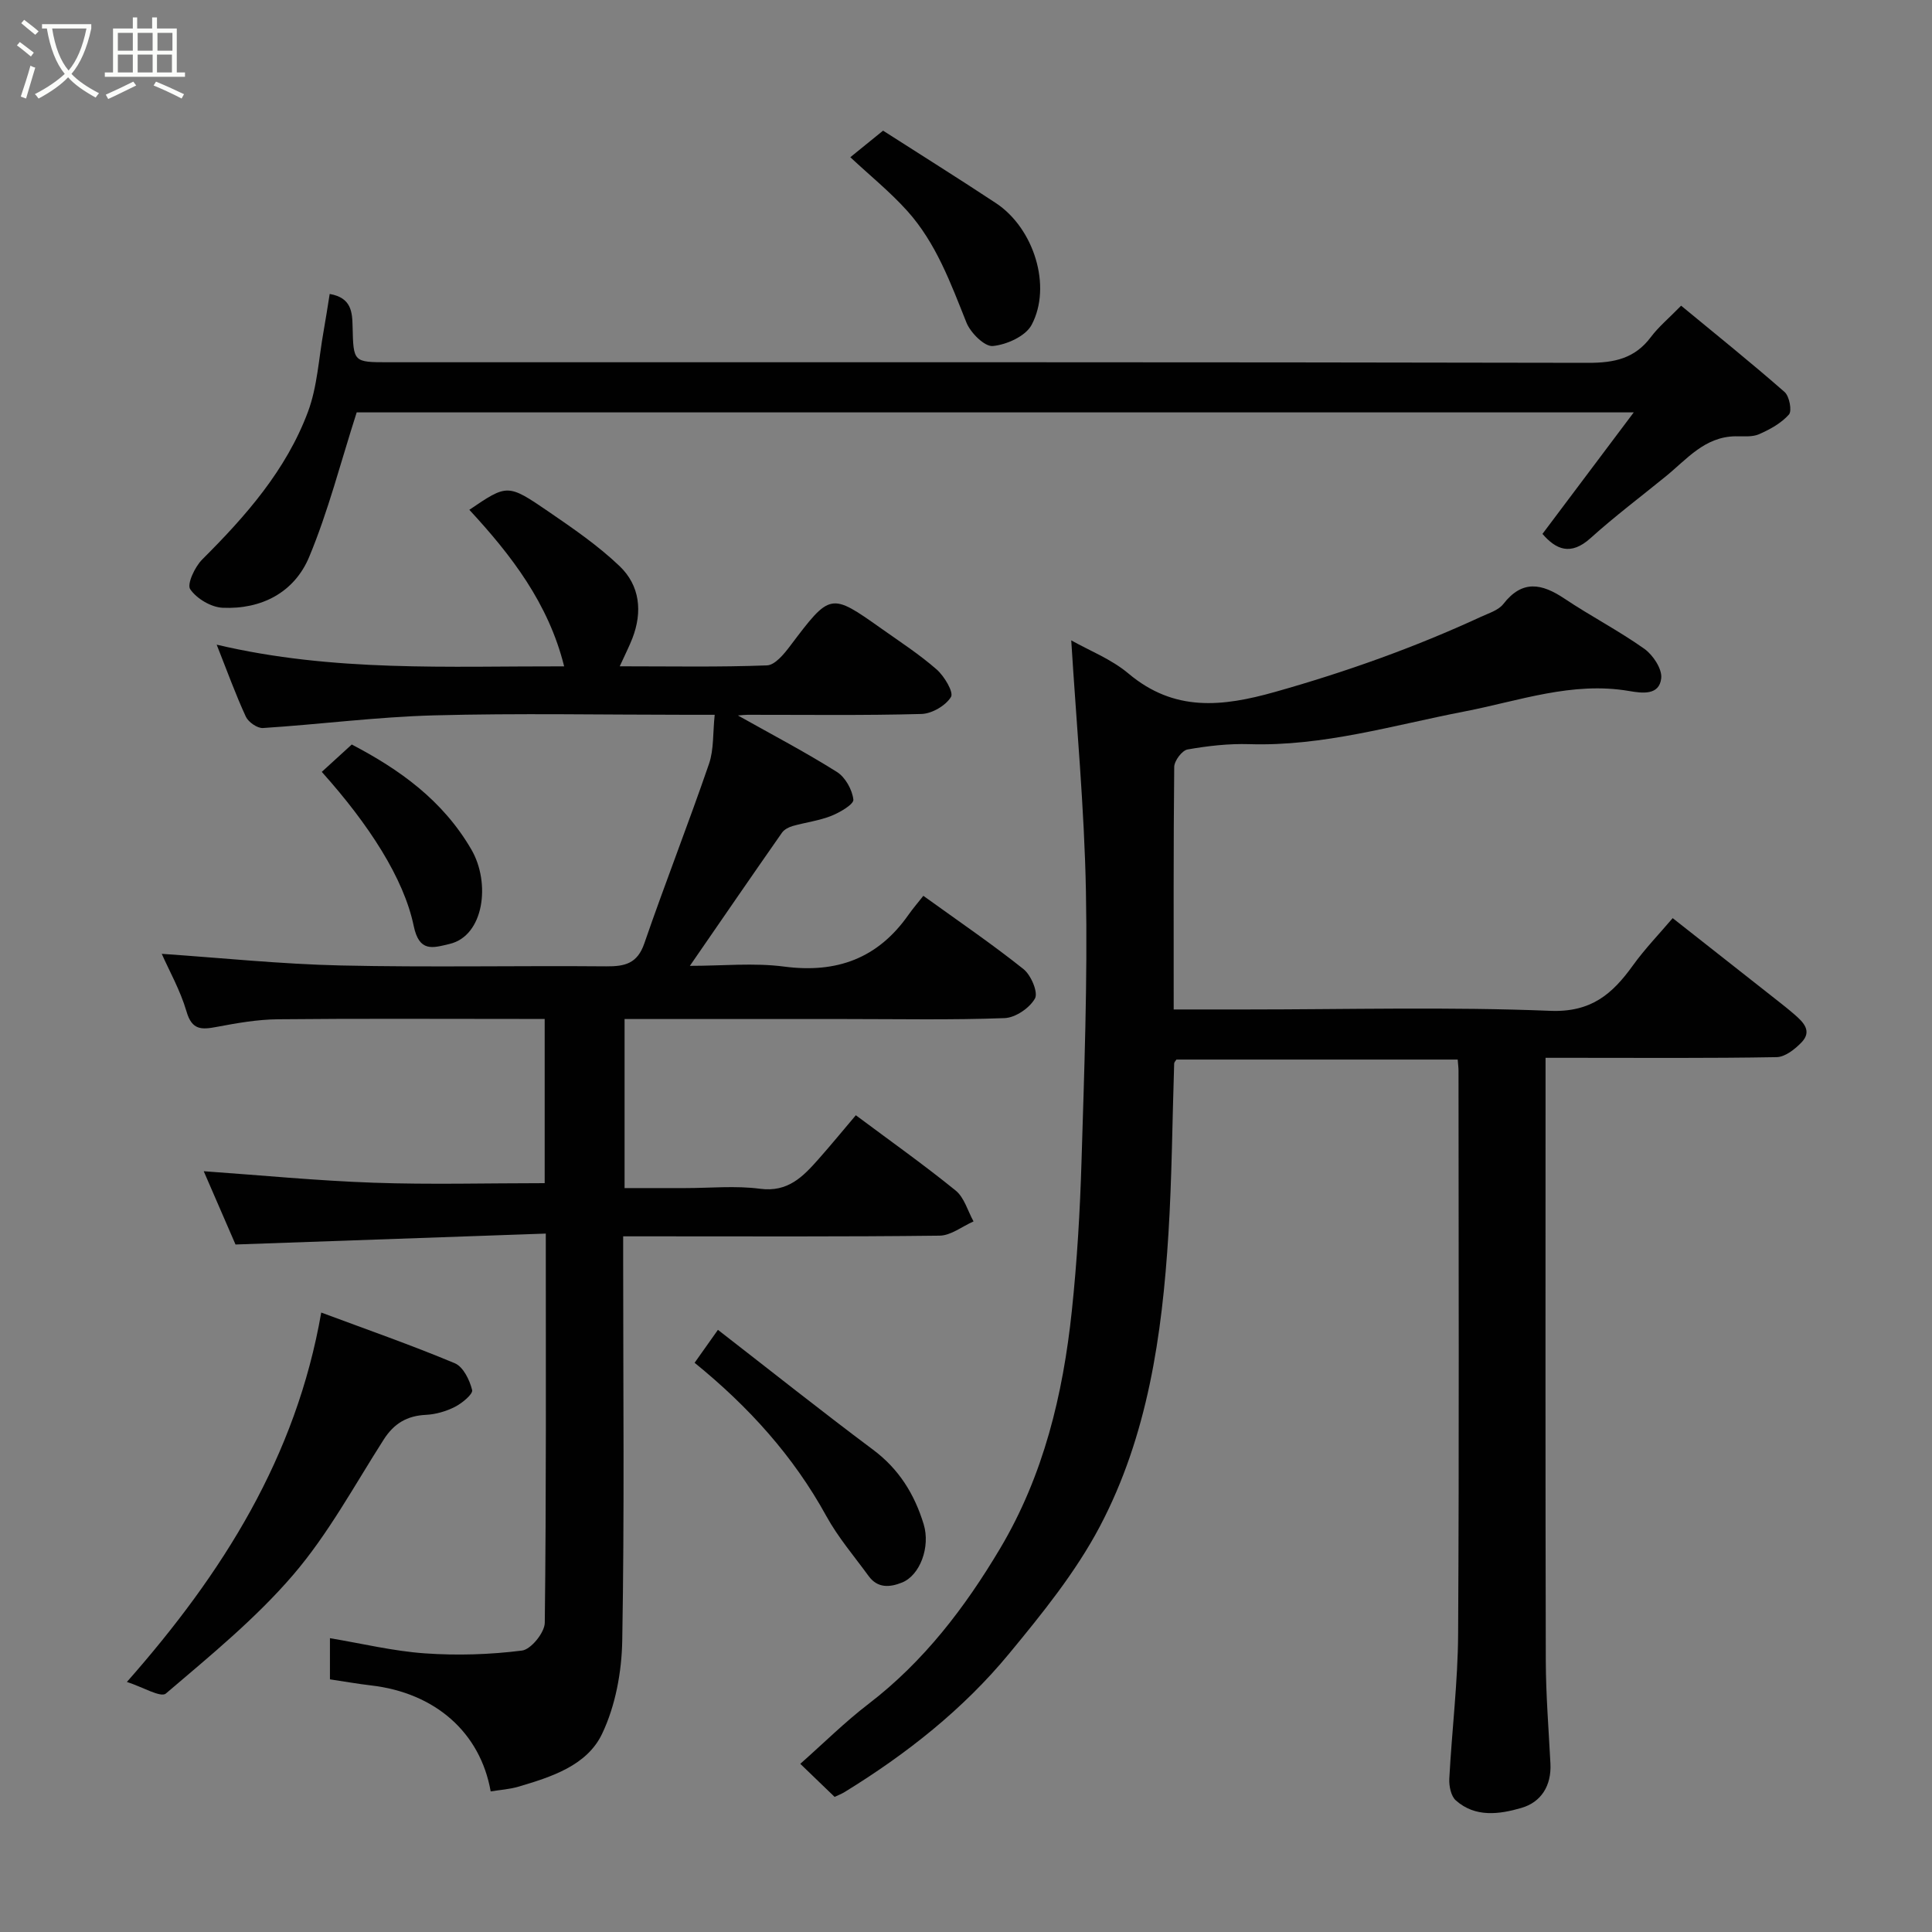 <svg enable-background="new 0 0 400 400" viewBox="0 0 400 400" xmlns="http://www.w3.org/2000/svg"><rect x="0" y="0" width="400" height="400" fill="#808080" stroke="none"/><path d="m6.4 11.7c-1-.8-1.9-1.6-2.9-2.3l.6-.7c.9.7 1.9 1.4 2.9 2.2zm-2.1 8.3c.7-2.1 1.4-4.2 2-6.4.2.1.6.3 1 .4-.7 2.3-1.3 4.4-1.9 6.4zm3-12.8c-1.1-.9-2.1-1.7-2.9-2.4l.6-.7c1 .8 2 1.5 3 2.4zm1.4-1.3v-.9h10.2v.9c-.9 4.2-2.3 7.3-4.1 9.4 1.3 1.4 3.2 2.7 5.7 4-.2.2-.4.5-.7.9-2.5-1.4-4.4-2.7-5.7-4.2-1.4 1.5-3.5 3-6.1 4.4 0 0 0 0-.1-.1-.3-.4-.5-.7-.7-.8 2.7-1.4 4.7-2.8 6.2-4.2-1.8-2.2-3-5.3-3.7-9.4zm9.2 0h-7.1c.6 3.8 1.7 6.7 3.4 8.7 1.7-2 2.9-4.8 3.7-8.7z" fill="#fbfcfa"/><path d="m31.6 3.6h.9v2.3h4.1v9.1h1.7v.9h-16.6v-.9h1.7v-9.1h4.1v-2.3h.9v2.3h3.1v-2.3zm-4 13.3.6.8c-1.9.9-3.8 1.9-5.8 2.8-.2-.3-.3-.6-.5-.9 2-.9 3.9-1.8 5.7-2.7zm-3.2-10.1v3.7h3.1v-3.7zm0 4.5v3.7h3.1v-3.7zm4.1-4.5v3.7h3.1v-3.7zm0 4.5v3.7h3.1v-3.7zm9.1 9.1c-2.1-1.1-4.1-2-5.8-2.7l.5-.8c2.2.9 4.1 1.8 5.8 2.6zm-1.9-13.6h-3.1v3.7h3.1zm-3.2 4.5v3.7h3.1v-3.7z" fill="#fbfcfa"/><g fill="#010101"><path d="m33.49 197.48c12.31.84 24.66 2.13 37.04 2.41 18.32.41 36.66.02 54.99.18 3.87.03 6.44-.57 7.88-4.75 4.29-12.45 9.11-24.71 13.39-37.17 1.03-2.99.78-6.42 1.18-10.16-2.06 0-3.86 0-5.66 0-17.5 0-35-.35-52.49.12-11.81.32-23.58 1.86-35.38 2.62-1.16.07-3.02-1.22-3.54-2.35-2.11-4.56-3.82-9.31-6.04-14.91 24.14 5.7 47.94 4.44 71.94 4.49-3.24-13.03-10.94-23.02-19.63-32.41 7.84-5.31 7.92-5.43 16.35.34 5.11 3.5 10.3 7.06 14.76 11.32 4.21 4.02 4.78 9.45 2.64 14.97-.64 1.64-1.44 3.21-2.61 5.77 10.74 0 20.62.19 30.48-.19 1.66-.06 3.53-2.34 4.78-4 8.36-11.06 8.33-11.11 18.94-3.6 3.87 2.74 7.87 5.34 11.42 8.45 1.58 1.39 3.56 4.71 2.96 5.69-1.1 1.8-3.95 3.46-6.11 3.52-11.99.33-23.99.16-35.99.17-.58 0-1.17.08-2.01.14 7.09 3.98 13.95 7.58 20.49 11.69 1.74 1.09 3.18 3.68 3.41 5.73.11.97-2.8 2.67-4.6 3.38-2.53 1-5.33 1.34-7.97 2.09-.81.23-1.75.72-2.21 1.38-6.24 8.92-12.4 17.9-19.07 27.57 6.76 0 13.23-.67 19.5.15 10.88 1.43 19.4-1.67 25.73-10.68.96-1.36 2.05-2.63 3.11-3.97 7.38 5.32 14.25 10 20.73 15.17 1.56 1.24 3.08 4.82 2.38 6.08-1.1 1.98-4.06 3.99-6.3 4.07-10.98.41-21.99.19-32.99.19-15.13 0-30.26 0-45.68 0v35h12.57c5.17 0 10.4-.53 15.48.14 5.78.77 8.9-2.52 12.1-6.13 2.61-2.95 5.12-6.01 7.73-9.09 7.16 5.34 14.09 10.25 20.67 15.59 1.79 1.45 2.5 4.23 3.7 6.39-2.35 1.03-4.68 2.93-7.04 2.95-19.83.24-39.66.14-59.49.14-1.8 0-3.6 0-6.01 0v5.67c0 25.99.27 51.99-.19 77.98-.11 6.52-1.4 13.54-4.18 19.36-3.14 6.58-10.52 8.93-17.35 10.94-1.84.54-3.8.66-5.71.97-2.15-12.2-11.48-20.4-24.76-21.94-2.76-.32-5.49-.81-8.52-1.26 0-2.75 0-5.5 0-8.52 6.62 1.1 13.1 2.68 19.66 3.14 6.68.47 13.48.26 20.11-.58 1.85-.23 4.69-3.73 4.71-5.76.32-26.46.21-52.93.21-80.57-21.47.75-42.56 1.5-64.24 2.26-2.07-4.76-4.45-10.25-6.58-15.17 11.73.82 23.45 1.97 35.19 2.38 11.7.41 23.43.09 35.4.09 0-10.74 0-22.01 0-34-1.75 0-3.5 0-5.26 0-16.66 0-33.33-.1-49.99.07-4.23.04-8.48.79-12.66 1.58-3.13.59-5.13.7-6.25-3.21-1.29-4.4-3.64-8.54-5.12-11.92z"/><path d="m243 209h14.95c21 0 42.02-.57 62.98.28 8.49.35 12.88-3.47 17.14-9.39 2.49-3.46 5.48-6.55 8.24-9.8 7.25 5.71 14.34 11.28 21.42 16.86 1.29 1.01 2.57 2.02 3.81 3.1 1.82 1.58 3.71 3.42 1.44 5.77-1.36 1.41-3.39 3.02-5.15 3.05-13.99.25-28 .14-41.99.14-1.79 0-3.58 0-5.85 0v5.84c0 39.66-.05 79.33.05 118.99.02 7.1.6 14.2.96 21.3.23 4.56-1.91 7.98-6.01 9.17-4.53 1.32-9.54 2.04-13.58-1.56-1-.89-1.42-2.96-1.35-4.45.53-10.04 1.78-20.07 1.83-30.11.22-38.83.09-77.66.08-116.49 0-.65-.09-1.31-.17-2.33-19.44 0-38.82 0-58.23 0-.16.26-.46.53-.47.81-.39 11.76-.46 23.55-1.19 35.29-1.31 20.97-4.29 41.78-14.2 60.57-4.98 9.44-11.91 18-18.75 26.29-9.54 11.57-21.27 20.81-34.05 28.67-.68.42-1.44.7-2.11 1.03-2.39-2.3-4.65-4.48-7.11-6.85 4.84-4.28 9.25-8.67 14.15-12.42 11.43-8.77 19.94-19.92 27.22-32.16 9.02-15.16 13.02-31.89 14.85-49.18 1.09-10.32 1.7-20.71 2.01-31.09.56-18.59 1.26-37.21.91-55.8-.33-17.24-1.96-34.46-3.04-51.95 3.72 2.1 8.3 3.88 11.85 6.87 9.49 7.98 19.4 6.9 30.4 3.79 14.63-4.13 28.82-9.18 42.58-15.54 1.62-.75 3.62-1.35 4.63-2.65 3.93-5.06 7.96-4.25 12.63-1.13 5.41 3.62 11.24 6.64 16.55 10.4 1.79 1.27 3.71 4.15 3.51 6.08-.38 3.64-3.98 3.12-6.62 2.67-11.83-2.03-22.82 2.05-34.11 4.23-14.75 2.85-29.28 7.25-44.57 6.77-4.25-.13-8.58.36-12.77 1.1-1.14.2-2.74 2.34-2.76 3.6-.17 16.49-.11 32.98-.11 50.23z"/><path d="m319.35 110.54c6.27-8.34 12.23-16.28 18.9-25.16-89.62 0-177.76 0-264.4 0-3.34 10.4-5.89 20.47-9.85 29.95-3.07 7.34-9.89 10.87-17.92 10.5-2.38-.11-5.37-1.89-6.7-3.84-.71-1.05.96-4.63 2.48-6.15 9.02-8.99 17.38-18.5 21.89-30.55 1.96-5.25 2.24-11.13 3.25-16.73.45-2.5.82-5.01 1.26-7.7 4.5.78 4.67 3.74 4.74 6.76.17 7.38.16 7.38 7.41 7.38 82.81 0 165.62-.05 248.43.12 5.4.01 9.63-.9 12.95-5.33 1.58-2.11 3.67-3.84 6.27-6.5 7.24 5.98 14.46 11.77 21.42 17.87.99.87 1.57 3.9.9 4.66-1.59 1.8-3.93 3.09-6.19 4.08-1.42.62-3.25.41-4.9.43-6.36.09-10.06 4.76-14.41 8.3-5.21 4.24-10.59 8.29-15.57 12.78-4.14 3.73-7.17 2.35-9.96-.87z"/><path d="m66.51 271.75c9.48 3.53 18.68 6.74 27.66 10.5 1.74.73 3.07 3.47 3.58 5.54.21.84-2.06 2.71-3.53 3.47-1.84.94-4 1.57-6.05 1.67-3.92.19-6.61 1.8-8.73 5.12-6.05 9.46-11.46 19.51-18.71 27.97-7.79 9.09-17.24 16.8-26.39 24.61-1.06.91-4.84-1.38-8.07-2.4 19.94-22.61 35.03-46.62 40.24-76.48z"/><path d="m143.81 282.15c1.46-2.07 2.77-3.91 4.83-6.82 10.85 8.41 21.36 16.78 32.12 24.82 5.37 4.01 8.58 9.21 10.48 15.44 1.42 4.67-.75 10.56-4.49 12.06-2.57 1.03-5.07 1.19-6.92-1.36-2.98-4.09-6.32-7.99-8.74-12.39-6.8-12.38-16-22.58-27.28-31.75z"/><path d="m176.05 32.55c2.43-1.97 4.59-3.72 6.78-5.5 7.8 5 15.66 9.91 23.39 15.02 7.81 5.17 11.63 17.18 7.36 25.2-1.24 2.33-5.16 4.1-8.03 4.37-1.7.16-4.61-2.73-5.46-4.86-3.27-8.17-6.28-16.47-12.25-23.11-3.59-3.99-7.82-7.4-11.79-11.12z"/><path d="m66.62 159.81c2.18-1.99 4.13-3.77 6.21-5.67 9.89 5.18 18.8 11.5 24.76 21.74 4.03 6.93 2.62 17.86-4.5 19.55-3.53.84-6.29 1.78-7.44-3.74-2.05-9.86-9.28-21-19.03-31.88z"/></g></svg>